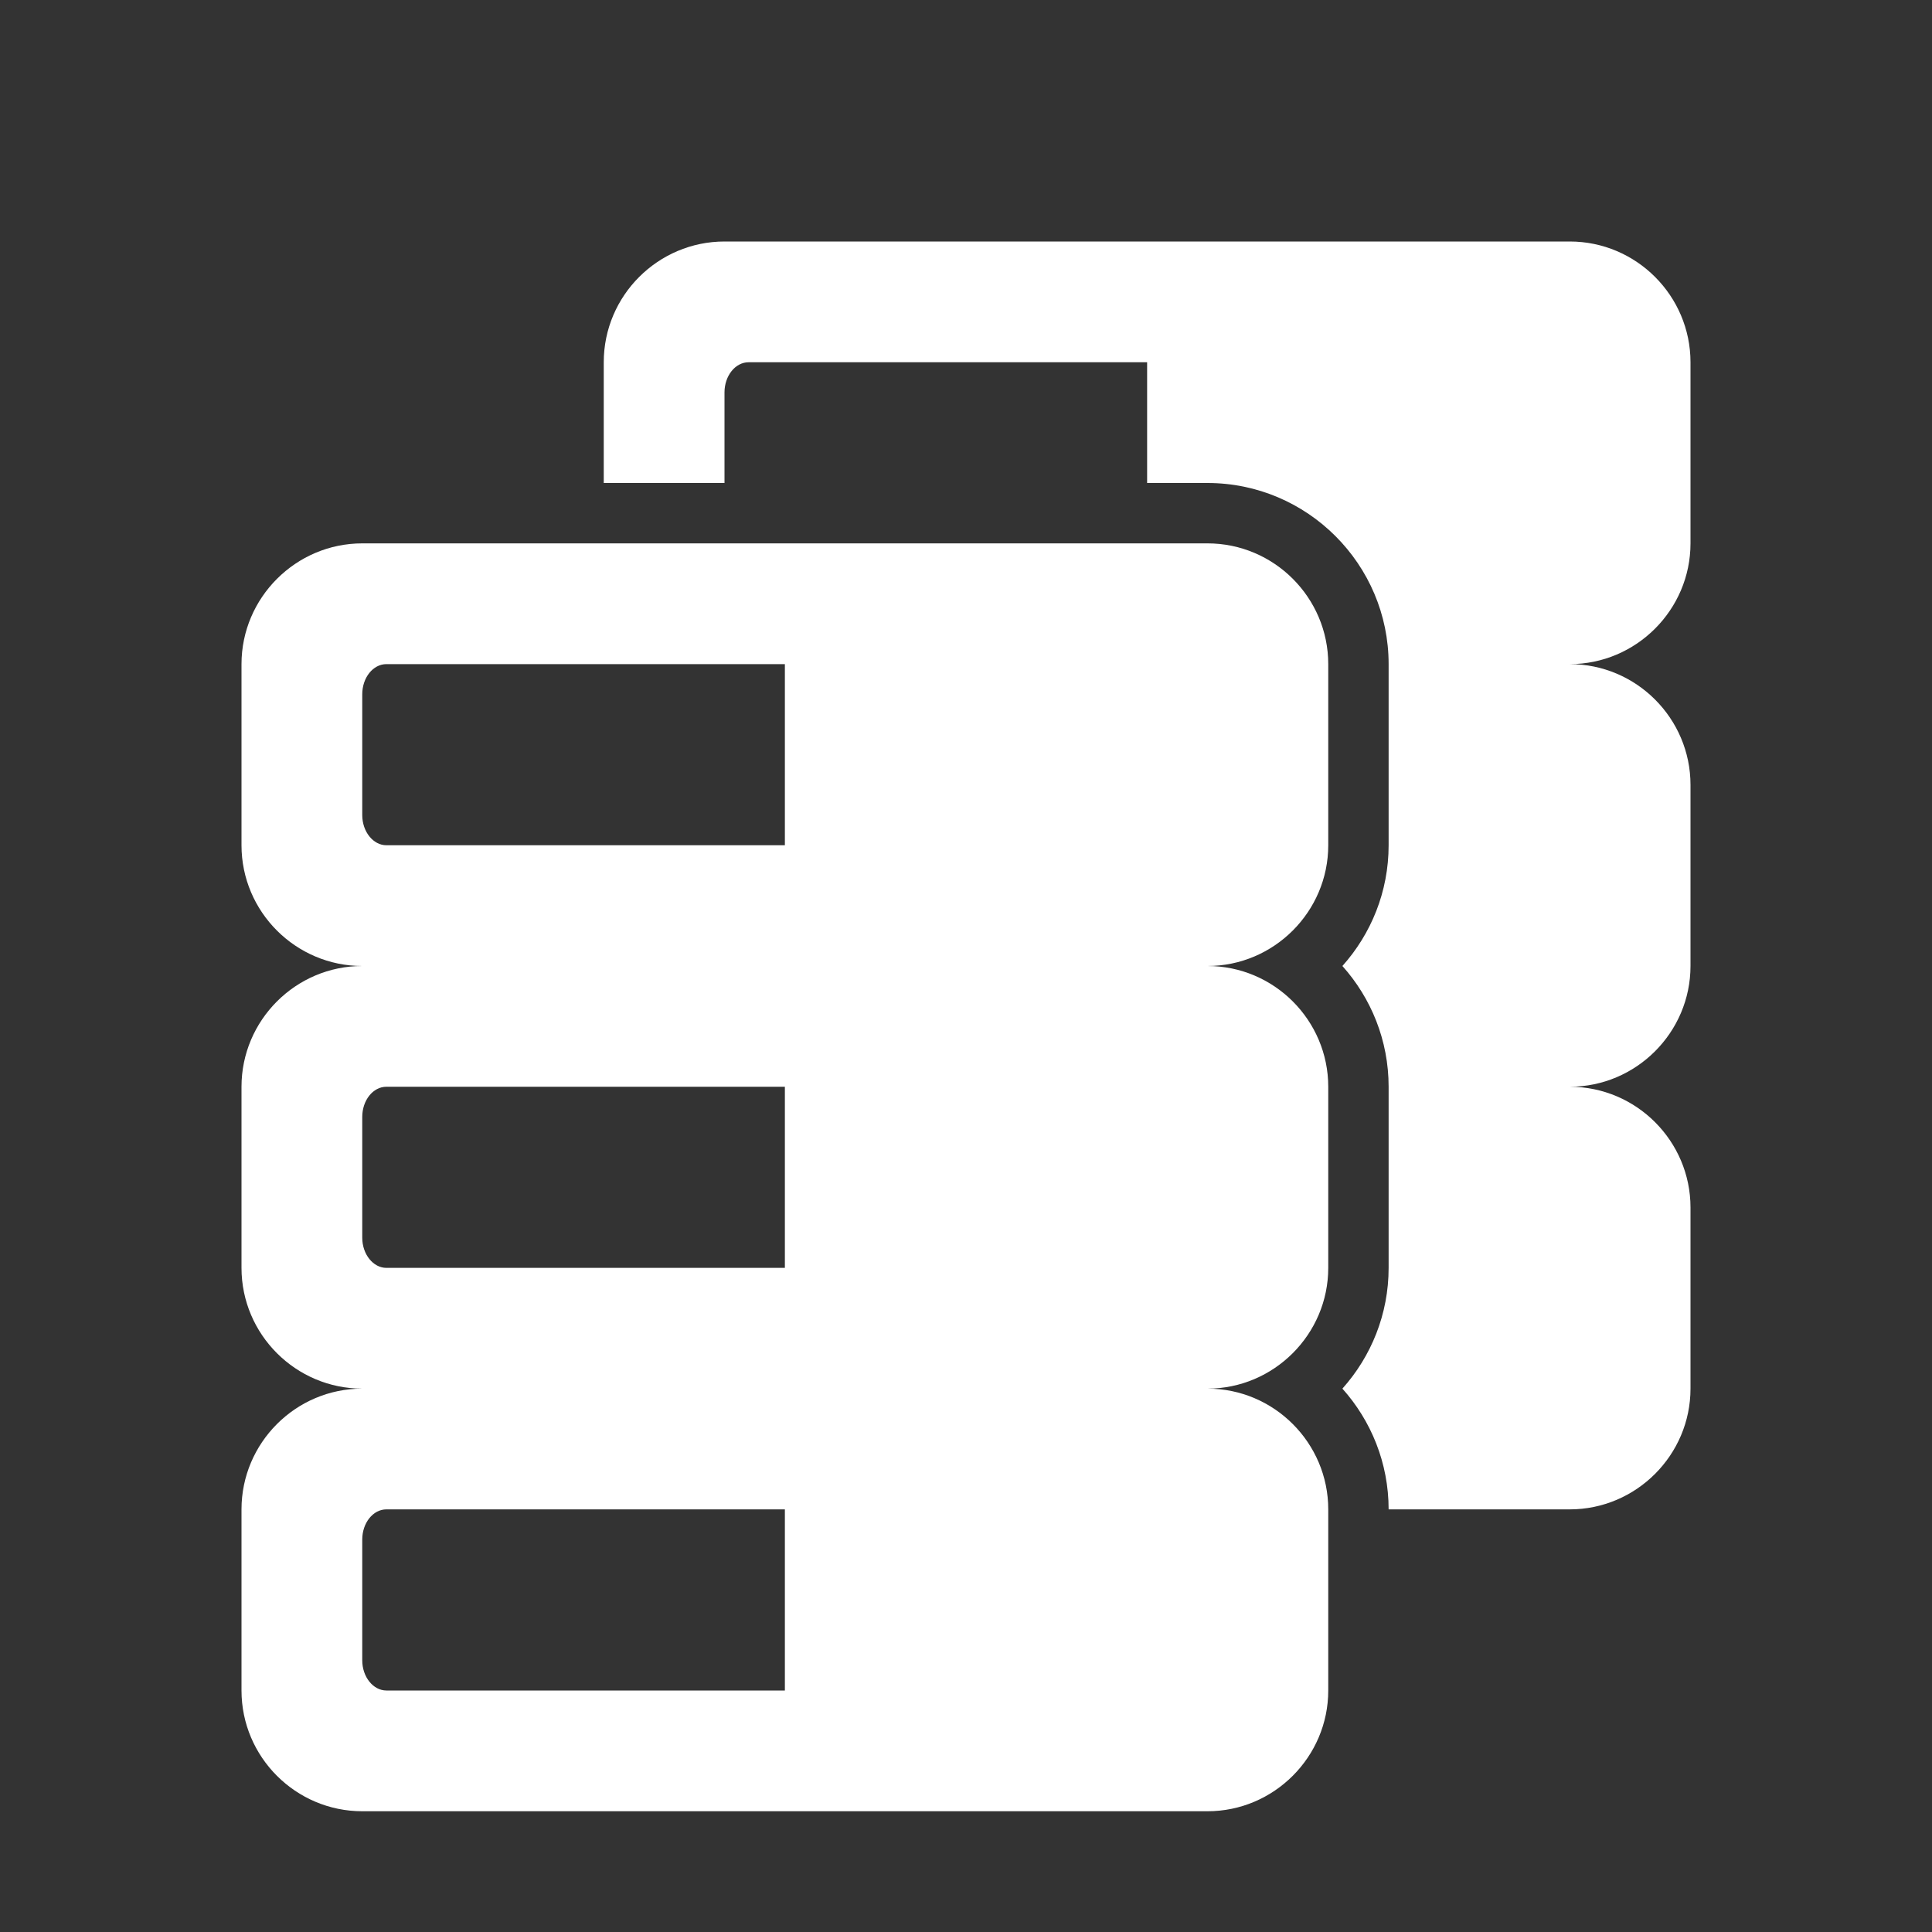 <?xml version="1.0" encoding="UTF-8"?>
<!DOCTYPE svg PUBLIC "-//W3C//DTD SVG 1.1//EN" "http://www.w3.org/Graphics/SVG/1.1/DTD/svg11.dtd">
<svg xmlns="http://www.w3.org/2000/svg" xml:space="preserve" width="1024px" height="1024px" shape-rendering="geometricPrecision" text-rendering="geometricPrecision" image-rendering="optimizeQuality" fill-rule="nonzero" clip-rule="evenodd" viewBox="0 0 10240 10240" xmlns:xlink="http://www.w3.org/1999/xlink">
	<rect x="0" y="0" width="10240" height="10240" fill="#333333" stroke="none"/>
	<title>data_copy icon</title>
	<desc>data_copy icon from the IconExperience.com O-Collection. Copyright by INCORS GmbH (www.incors.com).</desc>
	<path id="curve1" fill="#FFFFFF" d="M3840 1280l4480 0c353,0 640,288 640,640l0 960c0,352 -288,640 -640,640l0 0c353,0 640,288 640,640l0 960c0,352 -288,640 -640,640l0 0c353,0 640,288 640,640l0 960c0,352 -288,640 -640,640l-960 0c0,-246 -93,-470 -245,-640 152,-170 245,-394 245,-640l0 -960c0,-246 -93,-470 -245,-640 152,-170 245,-394 245,-640l0 -960c0,-529 -431,-960 -960,-960l-320 0 0 -640 -2112 0c-71,0 -128,72 -128,160l0 480 -640 0 0 -640c0,-353 288,-640 640,-640z"/>
	<path id="curve0" fill="#FFFFFF" d="M1920 2880l4480 0c353,0 640,288 640,640l0 960c0,352 -288,640 -640,640l0 0c353,0 640,288 640,640l0 960c0,352 -288,640 -640,640l0 0c353,0 640,288 640,640l0 960c0,352 -288,640 -640,640l-4480 0c-352,0 -640,-287 -640,-640l0 -960c0,-352 287,-640 640,-640l0 0c-352,0 -640,-287 -640,-640l0 -960c0,-352 287,-640 640,-640l0 0c-352,0 -640,-287 -640,-640l0 -960c0,-352 288,-640 640,-640zm128 5120c-71,0 -128,72 -128,160l0 640c0,88 58,160 128,160l2112 0 0 -960 -2112 0zm0 -4480c-71,0 -128,72 -128,160l0 640c0,88 58,160 128,160l2112 0 0 -960 -2112 0zm0 2240c-71,0 -128,72 -128,160l0 640c0,88 58,160 128,160l2112 0 0 -960 -2112 0z"/>
</svg>
